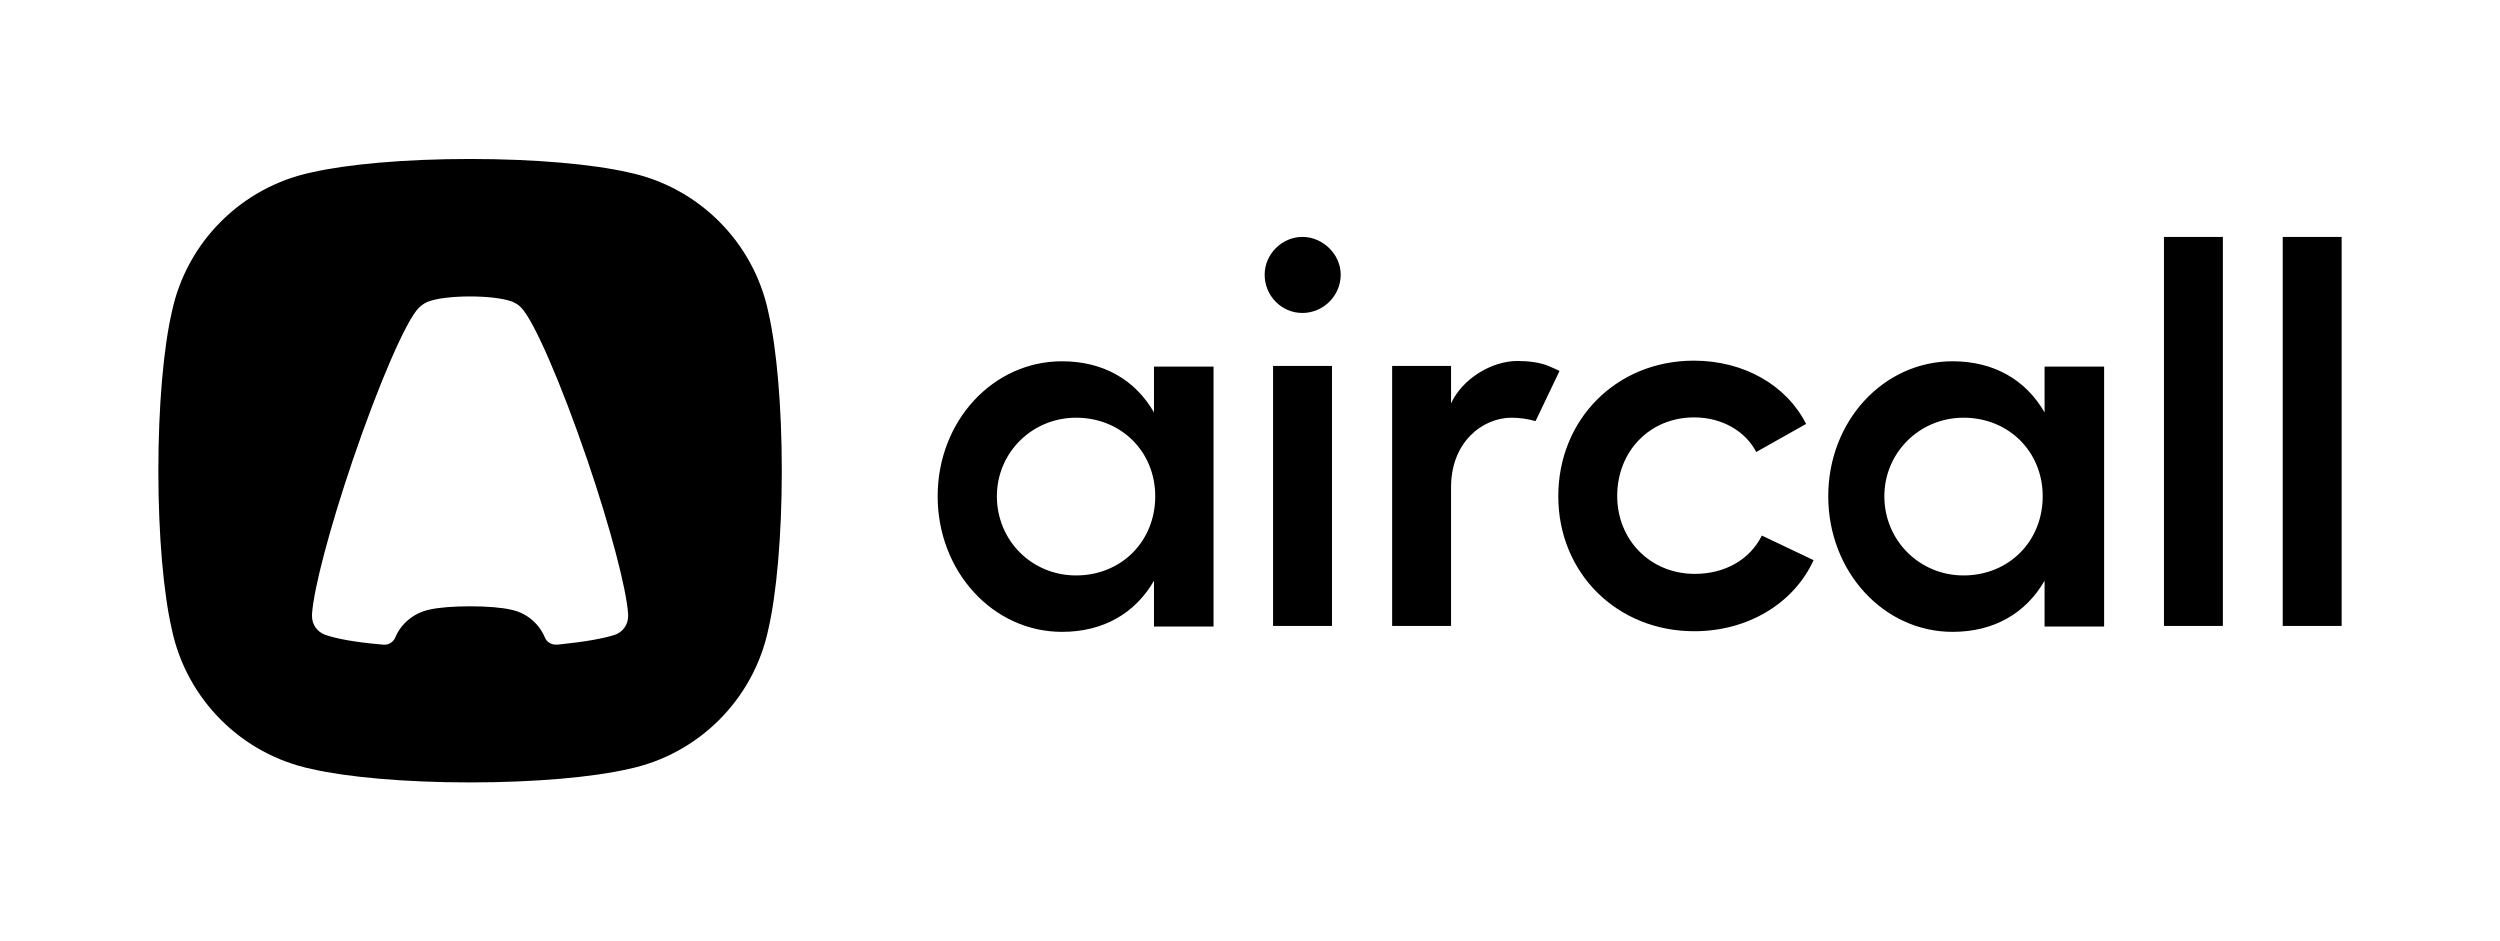 <svg version="1.1" id="图层_1" xmlns="http://www.w3.org/2000/svg" xmlns:xlink="http://www.w3.org/1999/xlink" x="0px" y="0px" viewBox="0 0 802 302" style="enable-background:new 0 0 802 302;" xml:space="preserve">
<style type="text/css">
.st0{fill-rule:evenodd;clip-rule:evenodd;fill:currentColor;}
</style>
<g><g transform="translate(-230, -233)"><g transform="translate(230, 233)"><g transform="translate(51, 51)"><g>
<path class="st0" d="M150.6,4.3c22.5,4.7,40.2,22.4,44.9,44.9c2.6,11.3,4.3,29.8,4.3,50.8s-1.7,39.5-4.3,50.8
c-4.7,22.5-22.4,40.2-44.9,44.9c-11.3,2.6-29.8,4.3-50.8,4.3s-39.5-1.7-50.8-4.3C26.5,191,8.8,173.3,4.1,150.8
C1.5,139.5-0.2,121-0.2,100s1.7-39.5,4.3-50.8C8.8,26.7,26.5,9,49,4.3C60.3,1.7,78.8,0,99.8,0S139.3,1.7,150.6,4.3z
M123.8,153.5c0.6,1.5,2.1,2.4,3.8,2.3c0.5,0,0.9-0.1,1.2-0.1c7.8-0.8,14-1.9,17.6-3.1l0,0c2.4-0.9,4.1-3.2,4.1-5.9
c0-0.1,0-0.1,0-0.2c0-0.1,0-0.2,0-0.3v-0.1c0-0.1,0-0.1,0-0.2c-0.6-8.2-5.6-27.3-13-49.1c-8.5-24.9-17.3-45.1-21.3-49.1l0,0
c-0.6-0.7-1.4-1.2-2.2-1.6c-0.3-0.2-0.7-0.4-1.2-0.5l0,0l0,0c-2.6-0.9-7.5-1.5-13-1.5l0,0c-5.5,0-10.4,0.6-13,1.5l0,0
c-0.5,0.2-0.9,0.3-1.2,0.5c-0.8,0.4-1.5,1-2.2,1.6l0,0c-4,3.9-12.8,24.1-21.3,49.1c-7.4,21.8-12.4,40.9-13,49.1
c0,0.1,0,0.1,0,0.2v0.1c0,0.1,0,0.2,0,0.3s0,0.1,0,0.2c0,2.7,1.7,5,4.1,5.9l0,0c3.6,1.3,9.7,2.4,17.6,3.1
c0.3,0,0.7,0.1,1.1,0.1c1.7,0.2,3.3-0.8,3.9-2.3c1.9-4.5,5.9-7.8,10.8-8.9c2.9-0.7,7.8-1.1,13.2-1.1s10.3,0.4,13.2,1.1
C117.9,145.6,121.9,149,123.8,153.5z">
</path>
</g>
</g>
<path id="woodmark" class="st0" d="M370.2,117.6h19.1V201h-19.1v-14.7c-6,10.4-16.2,16.4-29.5,16.4c-22.2,0-39.9-19.4-39.9-43.5
s17.7-43.3,39.9-43.3c13.3,0,23.5,6,29.5,16.4V117.6z M655.9,117.6H675V201h-19.1v-14.7c-6,10.4-16.2,16.4-29.5,16.4
c-22.2,0-39.9-19.4-39.9-43.5s17.7-43.3,39.9-43.3c13.3,0,23.5,6,29.5,16.4V117.6z M345.2,184.6c14.5,0,25.4-10.9,25.4-25.4
c0-14.3-10.9-25.2-25.4-25.2c-14.1,0-25.4,11.2-25.4,25.2C319.8,173.4,331,184.6,345.2,184.6z M629.9,184.6
c14.5,0,25.4-10.9,25.4-25.4c0-14.3-10.9-25.2-25.4-25.2c-14.1,0-25.4,11.2-25.4,25.2C604.5,173.4,615.8,184.6,629.9,184.6z
M417.8,76c6.6,0,12.3,5.6,12.3,12.1c0,6.8-5.6,12.3-12.3,12.3s-12.1-5.5-12.1-12.3C405.7,81.6,411.2,76,417.8,76z M408.4,117.4
h18.9v83.4h-18.9V117.4z M486.8,115.8c3.6,0,7.2,0.5,9.7,1.5c1.5,0.6,2.8,1.2,3.8,1.7l-7.7,16.1c-2.4-0.7-5.1-1.1-7.7-1.1
c-9.2,0-19.4,7.7-19.4,22.3v44.5h-18.9v-83.4h18.9v12C469.2,121.4,478.6,115.8,486.8,115.8z M581.8,179.7
c-6.3,13.8-21,22.8-38.3,22.8c-24.7,0-43.6-18.6-43.6-43.3c0-24.7,18.7-43.5,43.5-43.5c16.2,0,29.8,8,36,20.3l-16,9
c-3.4-6.6-10.9-11.1-19.9-11.1c-14.3,0-24.7,10.9-24.7,25.2c0,14.1,10.6,25,24.9,25c9.7,0,17.7-4.6,21.5-12.3L581.8,179.7z
M713.1,76v124.8h-18.9V76H713.1z M751.2,76v124.8h-18.9V76H751.2z">
</path>
</g>
</g>
</g>
</svg>
